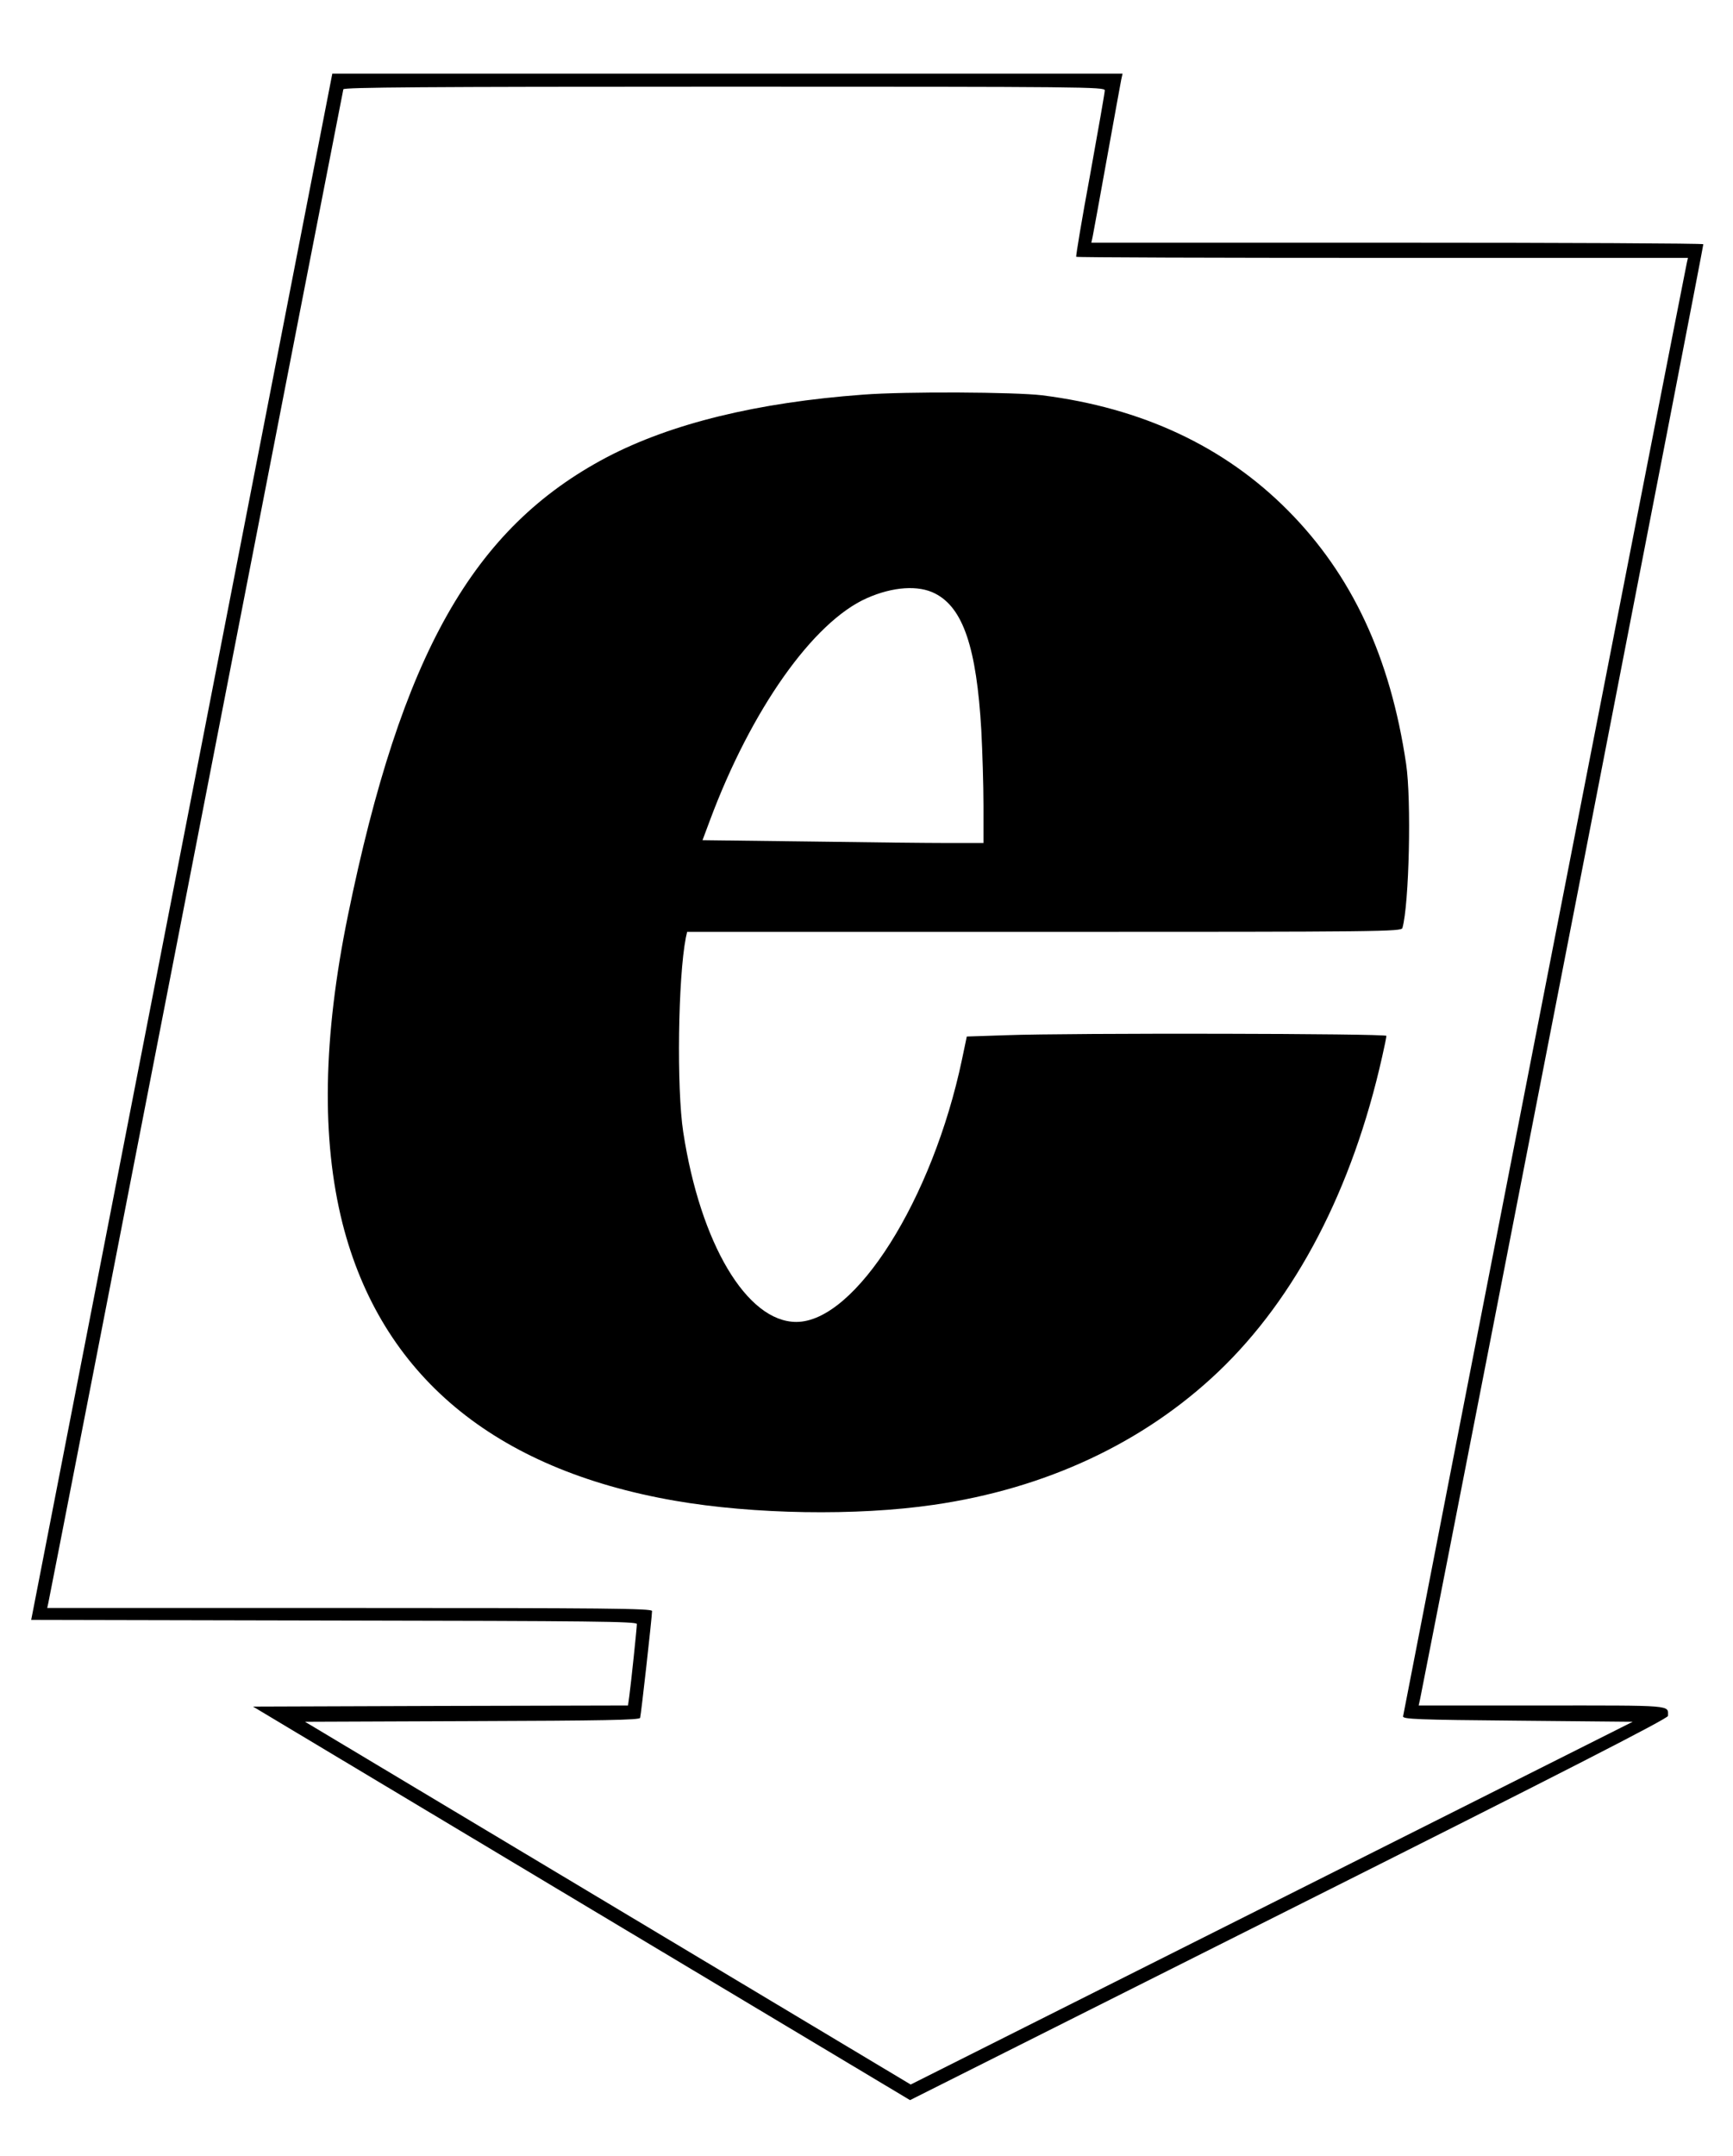 <?xml version="1.0" standalone="no"?>
<!DOCTYPE svg PUBLIC "-//W3C//DTD SVG 20010904//EN"
 "http://www.w3.org/TR/2001/REC-SVG-20010904/DTD/svg10.dtd">
<svg version="1.0" xmlns="http://www.w3.org/2000/svg"
 width="800pt" height="995pt" viewBox="0 0 800 995"
 preserveAspectRatio="xMidYMid meet">

<g transform="translate(0,995) scale(0.1,-0.1)"
fill="#000000" stroke="none">
<path d="M839 6043 l-695 -3568 1398 -3 c1191 -2 1398 -4 1398 -16 0 -17 -27
-274 -35 -333 l-6 -43 -866 -2 -865 -3 1516 -908 1517 -908 1749 878 c1270
637 1750 883 1750 895 0 51 31 48 -582 48 l-569 0 7 32 c269 1362 1309 6705
1307 6711 -2 4 -639 7 -1414 7 l-1411 0 6 28 c3 15 33 178 66 362 33 184 63
347 66 363 l6 27 -1824 0 -1824 0 -695 -3567z m4261 3490 c0 -10 -31 -186 -68
-391 -38 -204 -66 -374 -64 -377 3 -3 640 -5 1415 -5 l1409 0 -5 -22 c-7 -27
-1307 -6686 -1310 -6708 -2 -13 65 -16 529 -20 l531 -5 -1666 -837 -1667 -837
-1398 837 -1398 837 771 3 c604 2 773 5 776 15 4 12 55 466 55 493 0 12 -217
14 -1396 14 l-1396 0 5 23 c3 12 310 1586 682 3497 372 1911 678 3481 680
3488 4 9 364 12 1760 12 1665 0 1755 -1 1755 -17z"/>
<path d="M3985 8129 c-489 -36 -886 -133 -1184 -289 -618 -326 -948 -909
-1195 -2115 -115 -562 -123 -1030 -25 -1420 178 -700 698 -1135 1534 -1280
363 -63 839 -71 1195 -19 518 75 969 286 1314 614 358 341 619 842 756 1452
11 48 20 92 20 98 0 11 -1457 14 -1757 3 l-180 -6 -22 -105 c-136 -647 -493
-1212 -765 -1212 -228 0 -443 361 -522 876 -31 202 -24 714 12 897 l6 27 1648
0 c1562 0 1649 1 1654 18 31 109 42 590 17 757 -73 493 -250 872 -546 1170
-293 295 -673 473 -1135 531 -125 15 -628 18 -825 3z m332 -918 c129 -66 191
-249 213 -631 5 -96 10 -253 10 -347 l0 -173 -162 0 c-90 0 -382 3 -649 7
l-486 6 34 91 c190 510 476 916 725 1026 120 53 238 61 315 21z"/>
</g>
</svg>
